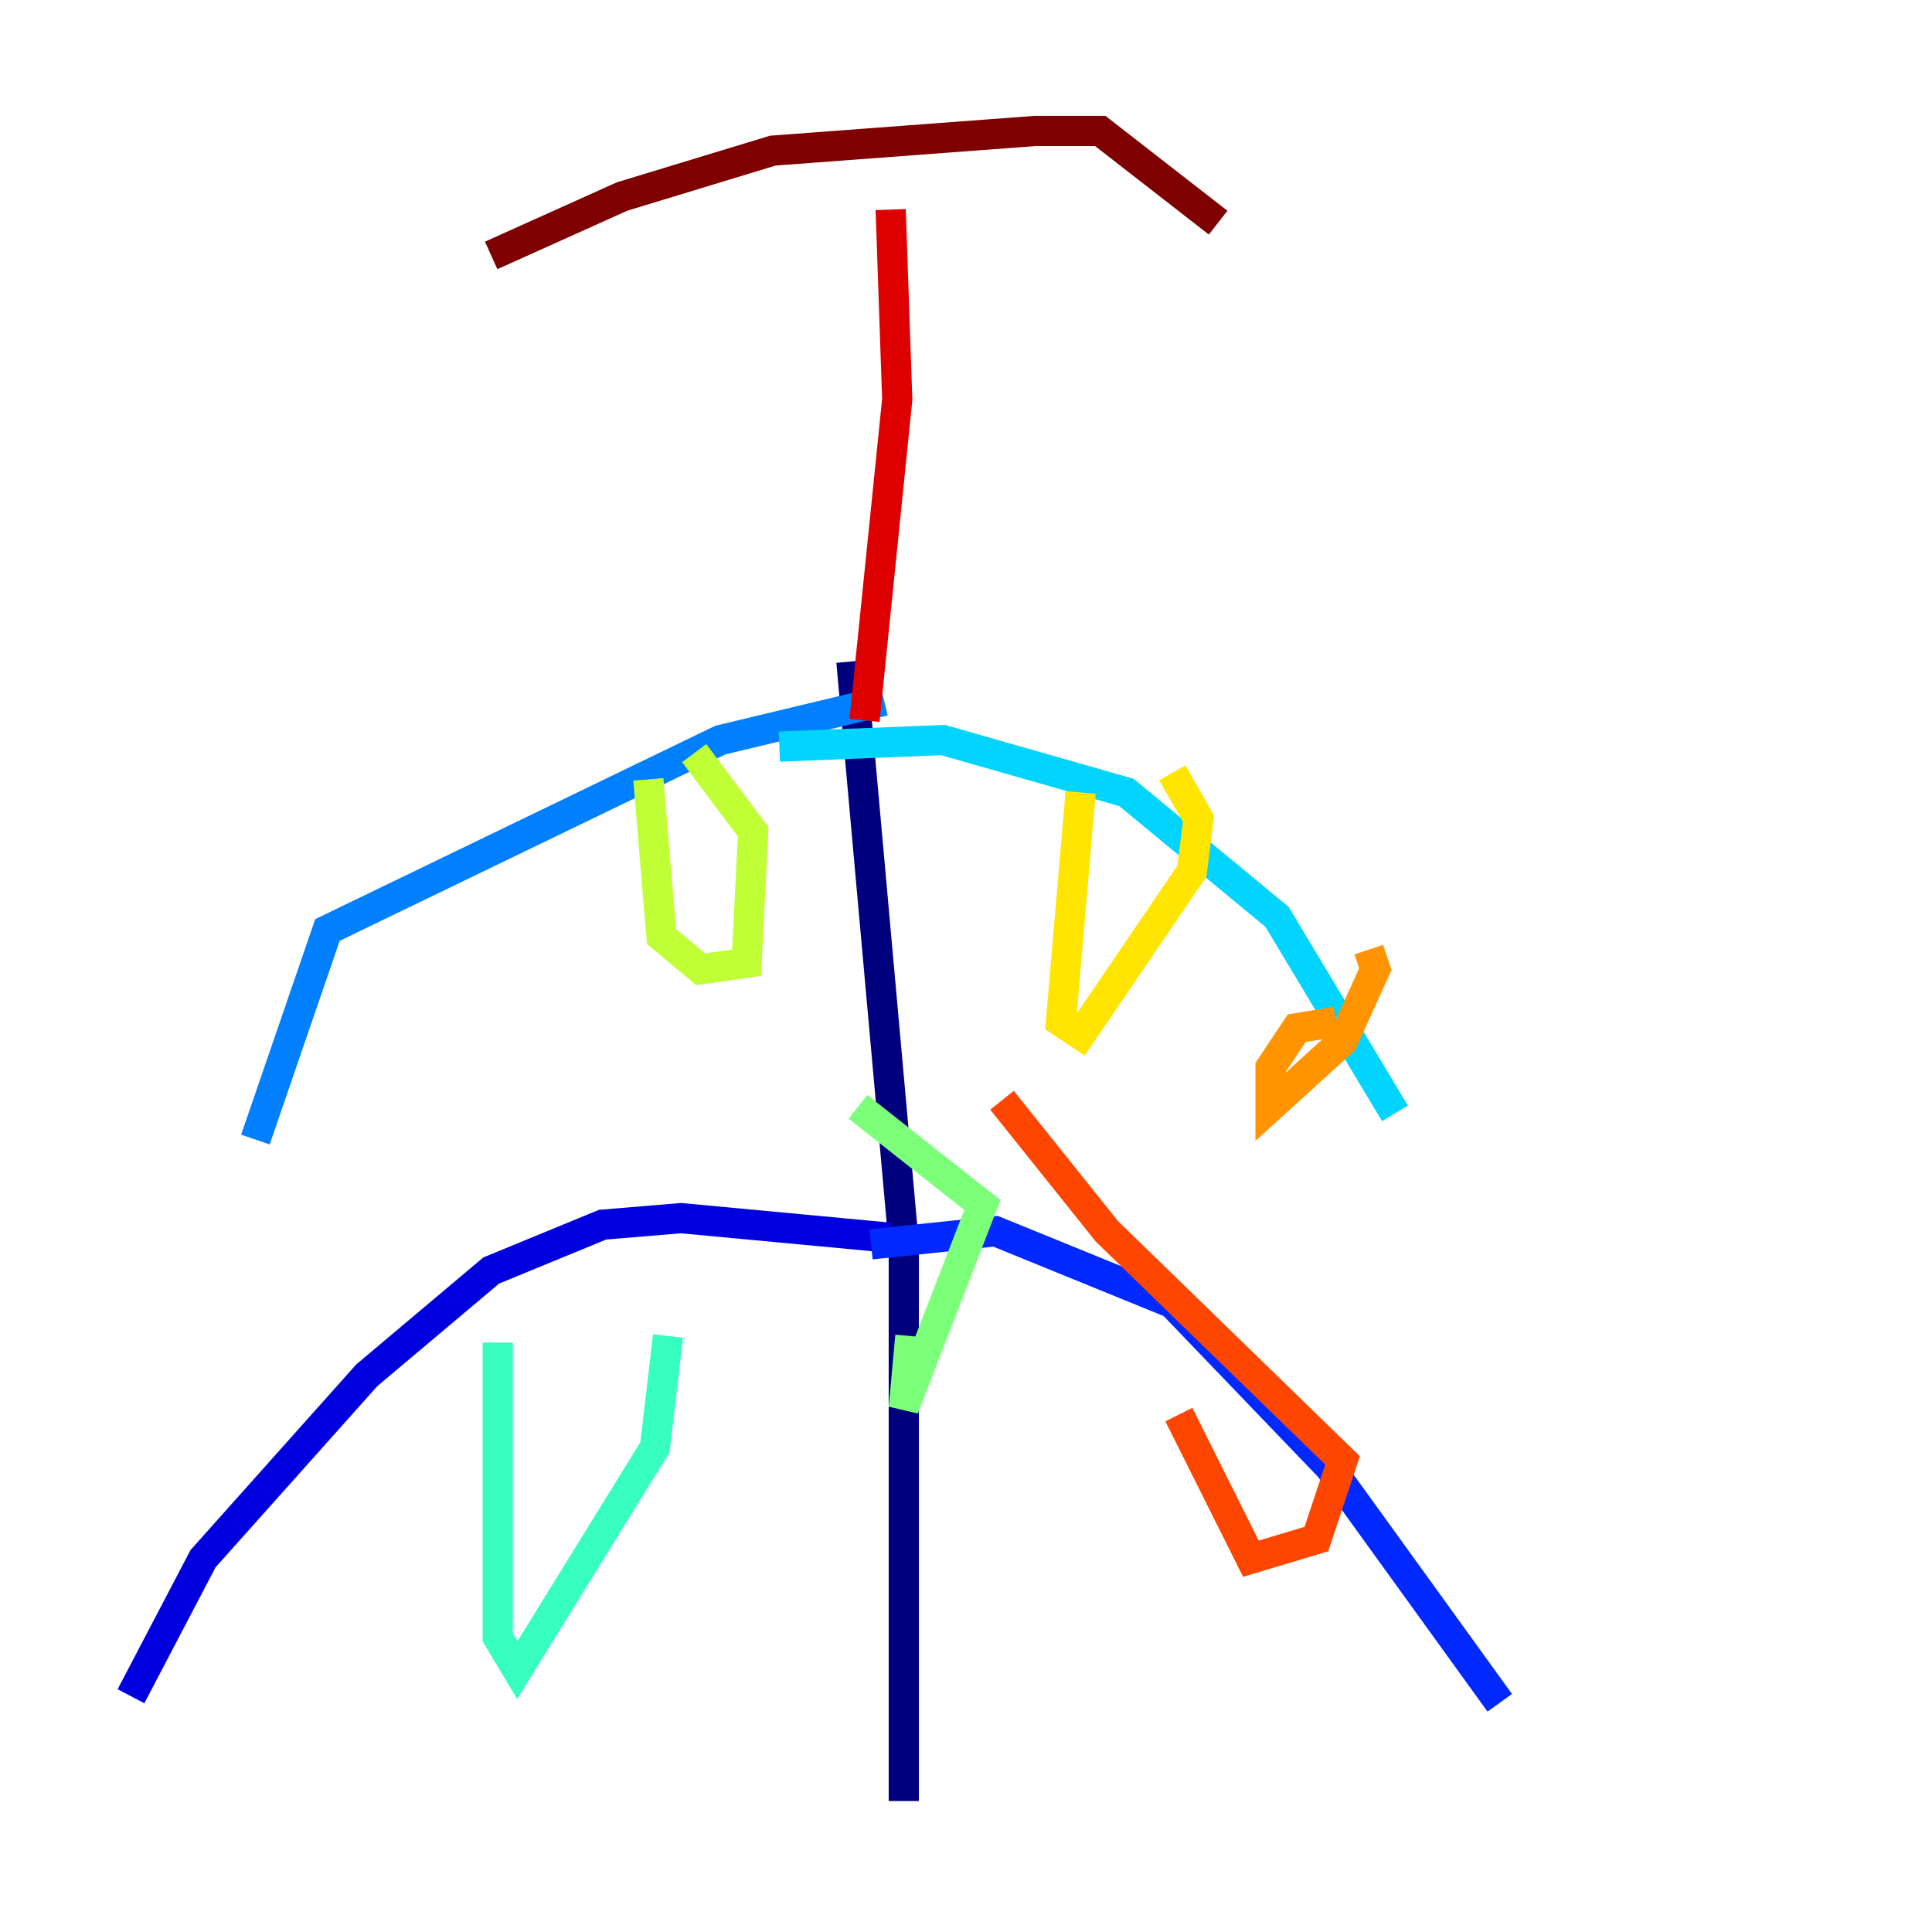 <?xml version="1.0" encoding="utf-8" ?>
<svg baseProfile="tiny" height="128" version="1.2" viewBox="0,0,128,128" width="128" xmlns="http://www.w3.org/2000/svg" xmlns:ev="http://www.w3.org/2001/xml-events" xmlns:xlink="http://www.w3.org/1999/xlink"><defs /><polyline fill="none" points="56.407,43.824 59.878,82.441 59.878,119.322" stroke="#00007f" stroke-width="2" /><polyline fill="none" points="59.01,82.007 45.125,80.705 39.919,81.139 32.542,84.176 24.298,91.119 13.451,103.268 8.678,112.38" stroke="#0000de" stroke-width="2" /><polyline fill="none" points="57.709,82.441 65.953,81.573 77.668,86.346 88.081,97.193 99.363,112.814" stroke="#0028ff" stroke-width="2" /><polyline fill="none" points="58.576,46.427 47.729,49.031 21.695,61.614 16.922,75.498" stroke="#0080ff" stroke-width="2" /><polyline fill="none" points="51.634,49.464 62.481,49.031 74.63,52.502 84.61,60.746 92.42,73.763" stroke="#00d4ff" stroke-width="2" /><polyline fill="none" points="32.976,88.949 32.976,108.475 34.278,110.644 43.39,95.891 44.258,88.515" stroke="#36ffc0" stroke-width="2" /><polyline fill="none" points="60.312,88.515 59.878,93.288 65.085,79.837 56.841,73.329" stroke="#7cff79" stroke-width="2" /><polyline fill="none" points="42.956,51.634 43.824,62.047 46.427,64.217 49.464,63.783 49.898,55.105 45.993,49.898" stroke="#c0ff36" stroke-width="2" /><polyline fill="none" points="71.593,52.502 70.291,67.688 71.593,68.556 78.969,57.709 79.403,54.237 77.668,51.2" stroke="#ffe500" stroke-width="2" /><polyline fill="none" points="88.515,67.688 85.912,68.122 84.176,70.725 84.176,73.329 88.949,68.99 91.119,64.217 90.685,62.915" stroke="#ff9400" stroke-width="2" /><polyline fill="none" points="78.102,93.722 82.875,103.268 87.214,101.966 88.949,96.759 73.329,81.573 66.386,72.895" stroke="#ff4600" stroke-width="2" /><polyline fill="none" points="57.275,47.729 59.444,26.468 59.01,13.885" stroke="#de0000" stroke-width="2" /><polyline fill="none" points="32.542,16.922 41.22,13.017 51.2,9.98 68.556,8.678 72.895,8.678 80.705,14.752" stroke="#7f0000" stroke-width="2" /></svg>